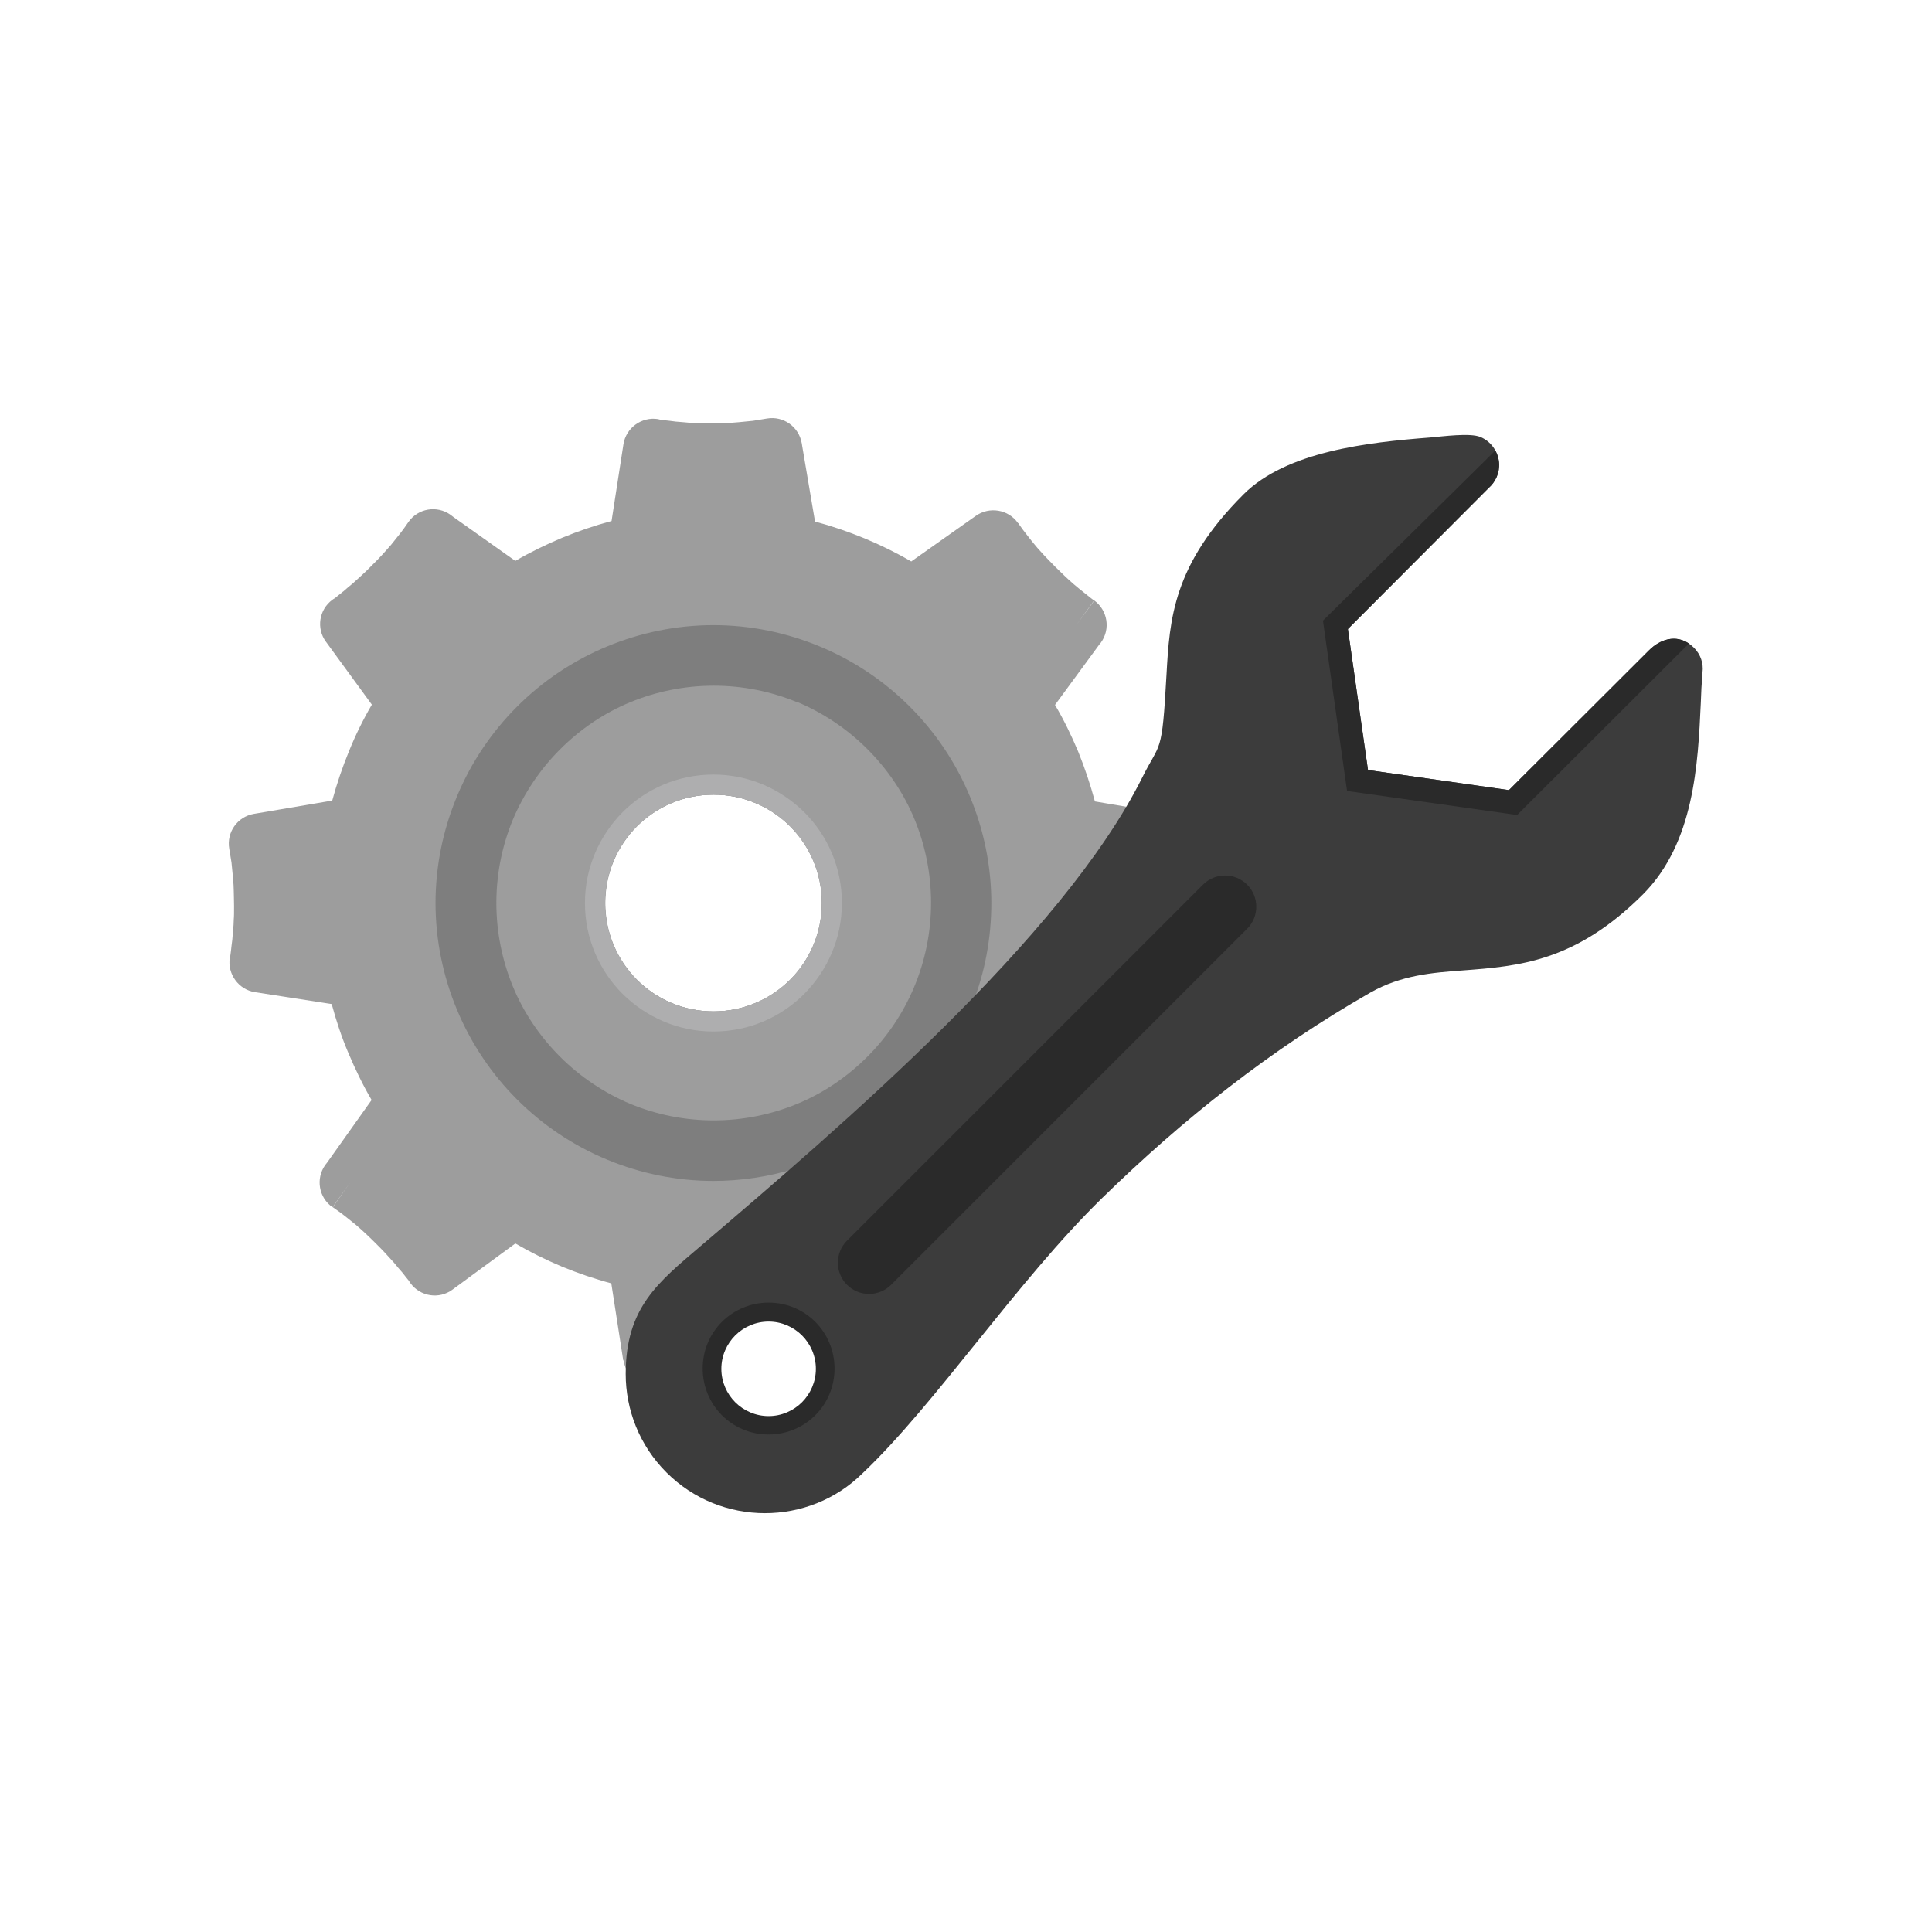 <?xml version="1.0" encoding="UTF-8"?>
<!DOCTYPE svg PUBLIC "-//W3C//DTD SVG 1.1//EN" "http://www.w3.org/Graphics/SVG/1.1/DTD/svg11.dtd">
<!-- Creator: CorelDRAW -->
<svg xmlns="http://www.w3.org/2000/svg" xml:space="preserve" width="6.827in" height="6.827in" style="shape-rendering:geometricPrecision; text-rendering:geometricPrecision; image-rendering:optimizeQuality; fill-rule:evenodd; clip-rule:evenodd"
viewBox="0 0 6.827 6.827"
 xmlns:xlink="http://www.w3.org/1999/xlink">
 <defs>
  <style type="text/css">
   <![CDATA[
    .fil7 {fill:none}
    .fil5 {fill:#2A2A2A}
    .fil3 {fill:#3C3C3C}
    .fil0 {fill:#7E7E7E}
    .fil1 {fill:#9D9D9D}
    .fil6 {fill:#2A2A2A;fill-rule:nonzero}
    .fil2 {fill:#9D9D9D;fill-rule:nonzero}
    .fil4 {fill:#AEAEAF;fill-rule:nonzero}
   ]]>
  </style>
 </defs>
 <g id="Layer_x0020_1">
  <g id="_520369864">
   <path id="_520370488" class="fil0" d="M2.521 2.084c0.611,0 1.107,0.496 1.107,1.107 0,0.611 -0.496,1.107 -1.107,1.107 -0.611,0 -1.107,-0.496 -1.107,-1.107 0,-0.611 0.496,-1.107 1.107,-1.107zm0.271 1.378c0.069,-0.069 0.112,-0.165 0.112,-0.271 0,-0.106 -0.043,-0.202 -0.112,-0.271 -0.069,-0.069 -0.165,-0.112 -0.271,-0.112 -0.106,0 -0.202,0.043 -0.271,0.112 -0.069,0.069 -0.112,0.165 -0.112,0.271 0,0.106 0.043,0.202 0.112,0.271 0.069,0.069 0.165,0.112 0.271,0.112 0.106,0 0.202,-0.043 0.271,-0.112z"/>
   <path id="_520370440" class="fil1" d="M2.816 2.48c0.093,0.039 0.178,0.096 0.249,0.167 0.071,0.071 0.129,0.156 0.167,0.249 0.037,0.09 0.058,0.19 0.058,0.294 0,0.212 -0.086,0.405 -0.225,0.544 -0.071,0.071 -0.156,0.129 -0.249,0.167 -0.09,0.037 -0.19,0.058 -0.294,0.058 -0.105,0 -0.204,-0.021 -0.294,-0.058 -0.093,-0.039 -0.178,-0.096 -0.249,-0.167 -0.071,-0.071 -0.129,-0.156 -0.167,-0.249 -0.037,-0.09 -0.058,-0.19 -0.058,-0.294 0,-0.105 0.021,-0.204 0.058,-0.294 0.039,-0.093 0.096,-0.178 0.167,-0.249 0.071,-0.071 0.156,-0.129 0.249,-0.167 0.09,-0.037 0.19,-0.058 0.294,-0.058 0.105,0 0.204,0.021 0.294,0.058zm-0.023 0.44c-0.069,-0.069 -0.165,-0.112 -0.271,-0.112 -0.106,0 -0.202,0.043 -0.271,0.112 -0.069,0.069 -0.112,0.165 -0.112,0.271 0,0.106 0.043,0.202 0.112,0.271 0.069,0.069 0.165,0.112 0.271,0.112 0.106,0 0.202,-0.043 0.271,-0.112 0.069,-0.069 0.112,-0.165 0.112,-0.271 0,-0.106 -0.043,-0.202 -0.112,-0.271z"/>
   <path id="_520370200" class="fil2" d="M2.204 4.809c0.003,0.021 0.013,0.04 0.026,0.055 0.005,-0.107 0.032,-0.204 0.096,-0.294 0.005,-0.007 0.011,-0.015 0.016,-0.022 0.01,-0.013 0.02,-0.026 0.03,-0.038l0.002 0.001c0.048,-0.053 0.103,-0.098 0.158,-0.145 0.091,-0.078 0.183,-0.156 0.273,-0.235 -0.09,0.027 -0.186,0.042 -0.284,0.042 -0.132,0 -0.259,-0.027 -0.375,-0.075 -0.121,-0.05 -0.229,-0.123 -0.319,-0.213 -0.09,-0.09 -0.163,-0.198 -0.213,-0.319 -0.048,-0.116 -0.075,-0.243 -0.075,-0.375 0,-0.132 0.027,-0.259 0.075,-0.375 0.05,-0.121 0.123,-0.229 0.213,-0.319 0.09,-0.09 0.198,-0.163 0.319,-0.213 0.116,-0.048 0.243,-0.075 0.375,-0.075 0.132,0 0.259,0.027 0.375,0.075 0.121,0.05 0.229,0.123 0.319,0.213 0.09,0.09 0.163,0.198 0.213,0.319 0.048,0.116 0.075,0.243 0.075,0.375 0,0.125 -0.023,0.245 -0.066,0.355 0.112,-0.113 0.221,-0.23 0.322,-0.353 0.038,-0.046 0.077,-0.094 0.114,-0.144l-3.93701e-006 -6.29921e-005c0.014,-0.019 0.029,-0.039 0.043,-0.059l0.002 -0.003 0.002 -0.002 0.001 -0.001c0.029,-0.042 0.058,-0.085 0.084,-0.129l-0.136 -0.023c-0.016,-0.06 -0.036,-0.119 -0.059,-0.176 -0.024,-0.057 -0.051,-0.113 -0.082,-0.165l0.157 -0.214c0.002,-0.002 0.003,-0.004 0.005,-0.006 0.035,-0.048 0.024,-0.114 -0.023,-0.149l-0.063 0.086 0.062 -0.086c-0.007,-0.005 -0.018,-0.014 -0.033,-0.026 -0.013,-0.01 -0.026,-0.021 -0.038,-0.031 -0.01,-0.009 -0.022,-0.019 -0.033,-0.03 -0.008,-0.008 -0.02,-0.019 -0.034,-0.033 -0.014,-0.014 -0.026,-0.027 -0.036,-0.037 -0.014,-0.016 -0.026,-0.028 -0.033,-0.037 -0.009,-0.011 -0.02,-0.024 -0.032,-0.04 -0.008,-0.01 -0.017,-0.022 -0.026,-0.035 -0.001,-0.002 -0.002,-0.004 -0.004,-0.005 -0.034,-0.048 -0.101,-0.059 -0.149,-0.025l0 0 -0.228 0.161c-0.053,-0.031 -0.108,-0.058 -0.166,-0.082 -0.056,-0.023 -0.114,-0.043 -0.174,-0.059l-0.046 -0.271c-0,-0.002 -0,-0.004 -0.001,-0.006 -0.01,-0.058 -0.065,-0.097 -0.123,-0.087l2.3622e-005 0c-0.02,0.003 -0.036,0.006 -0.049,0.008 -0.011,0.001 -0.028,0.003 -0.051,0.005 -0.021,0.002 -0.038,0.003 -0.05,0.003 -0.012,0 -0.029,0.001 -0.052,0.001 -0.023,0 -0.039,-0 -0.048,-0.001 -0.012,-0 -0.026,-0.001 -0.045,-0.003 -0.019,-0.001 -0.035,-0.003 -0.049,-0.005 -0.013,-0.001 -0.024,-0.003 -0.033,-0.004 -0.003,-0.001 -0.006,-0.001 -0.008,-0.002 -0.058,-0.009 -0.113,0.031 -0.122,0.089l0 6.29921e-005 -0.042 0.271c-0.06,0.016 -0.118,0.036 -0.174,0.059 -0.057,0.024 -0.113,0.051 -0.166,0.082l-0.22 -0.156c-0.003,-0.002 -0.006,-0.005 -0.009,-0.007 -0.048,-0.034 -0.115,-0.023 -0.149,0.026l4.72441e-005 0c-0.01,0.015 -0.02,0.028 -0.029,0.04 -0.012,0.015 -0.023,0.029 -0.032,0.04 -0.008,0.009 -0.019,0.022 -0.033,0.037 -0.009,0.01 -0.021,0.022 -0.036,0.037 -0.014,0.014 -0.026,0.026 -0.034,0.033 -0.012,0.011 -0.023,0.021 -0.033,0.03 -0.011,0.009 -0.022,0.018 -0.033,0.028 -0.002,0.001 -0.003,0.002 -0.005,0.004l0 0c-0.009,0.007 -0.017,0.013 -0.025,0.02 -0.003,0.002 -0.006,0.003 -0.008,0.005 -0.048,0.035 -0.058,0.102 -0.023,0.149l0 -8.26772e-005 0.162 0.222c-0.031,0.053 -0.058,0.108 -0.081,0.165 -0.023,0.056 -0.043,0.115 -0.059,0.174l-0.271 0.046c-0.002,0 -0.004,0.001 -0.006,0.001 -0.058,0.01 -0.097,0.065 -0.087,0.123l0 -2.75591e-005c0.003,0.02 0.006,0.036 0.008,0.049 0.001,0.011 0.003,0.028 0.005,0.051 0.002,0.021 0.003,0.038 0.003,0.05 0,0.012 0.001,0.029 0.001,0.052 0,0.023 -0,0.039 -0.001,0.048 -0,0.012 -0.001,0.026 -0.003,0.045 -0.001,0.019 -0.003,0.035 -0.005,0.049 -0.001,0.013 -0.003,0.024 -0.004,0.033 -0.001,0.003 -0.001,0.006 -0.002,0.008 -0.009,0.058 0.031,0.113 0.089,0.122l6.29921e-005 -0 0.271 0.042c0.016,0.059 0.035,0.117 0.059,0.173 0.024,0.057 0.051,0.113 0.082,0.166l-0.157 0.221c-0.002,0.003 -0.005,0.006 -0.007,0.009 -0.034,0.048 -0.023,0.115 0.026,0.149l0.062 -0.087 -0.061 0.087c0.015,0.01 0.028,0.02 0.04,0.029 0.015,0.012 0.029,0.023 0.04,0.032 0.026,0.022 0.05,0.045 0.074,0.069 0.014,0.014 0.026,0.026 0.033,0.034 0.011,0.012 0.021,0.023 0.03,0.033 0.009,0.011 0.018,0.022 0.028,0.033 0.001,0.002 0.003,0.003 0.004,0.005l0 -0c0.007,0.009 0.013,0.017 0.02,0.025 0.002,0.003 0.003,0.006 0.005,0.008 0.035,0.048 0.102,0.058 0.149,0.023l-0.063 -0.086 0.063 0.086 0.222 -0.163c0.053,0.031 0.108,0.058 0.165,0.082 0.056,0.023 0.114,0.043 0.174,0.059l0.042 0.271z"/>
   <path id="_520370632" class="fil3" d="M4.763 2.223l0.071 0.498 0.498 0.071 0.494 -0.493c0.046,-0.046 0.109,-0.061 0.16,-0.01 0.024,0.024 0.034,0.056 0.03,0.087 -0.003,0.039 -0.005,0.072 -0.006,0.108 -0.01,0.216 -0.023,0.494 -0.204,0.676 -0.239,0.239 -0.439,0.254 -0.636,0.269 -0.11,0.008 -0.219,0.017 -0.327,0.078 -0.355,0.203 -0.662,0.447 -0.949,0.727 -0.3,0.293 -0.59,0.73 -0.846,0.972 -0.095,0.094 -0.22,0.141 -0.345,0.141 -0.126,0 -0.252,-0.048 -0.348,-0.144 -0.096,-0.096 -0.144,-0.222 -0.144,-0.348 0,-0.235 0.115,-0.324 0.265,-0.452 0.496,-0.423 1.277,-1.09 1.559,-1.653 0.066,-0.133 0.071,-0.076 0.087,-0.366 0.011,-0.197 0.023,-0.388 0.272,-0.637 0.152,-0.152 0.439,-0.184 0.659,-0.201 0.047,-0.004 0.141,-0.017 0.178,-0.002 0.036,0.015 0.062,0.049 0.066,0.09 0.003,0.035 -0.012,0.068 -0.037,0.09l-0.497 0.498zm-2.179 2.479c0.074,-0.074 0.195,-0.074 0.269,0 0.074,0.074 0.074,0.195 0,0.269 -0.074,0.074 -0.195,0.074 -0.269,0 -0.074,-0.074 -0.074,-0.195 0,-0.269z"/>
   <path id="_520369528" class="fil4" d="M2.521 2.737c0.125,0 0.238,0.051 0.321,0.133 0.082,0.082 0.133,0.195 0.133,0.321 0,0.125 -0.051,0.238 -0.133,0.321 -0.082,0.082 -0.195,0.133 -0.321,0.133 -0.125,0 -0.238,-0.051 -0.321,-0.133 -0.082,-0.082 -0.133,-0.195 -0.133,-0.321 0,-0.125 0.051,-0.238 0.133,-0.321 0.082,-0.082 0.195,-0.133 0.321,-0.133zm0.271 0.183c-0.069,-0.069 -0.165,-0.112 -0.271,-0.112 -0.106,0 -0.201,0.043 -0.271,0.112 -0.069,0.069 -0.112,0.165 -0.112,0.271 0,0.106 0.043,0.201 0.112,0.271 0.069,0.069 0.165,0.112 0.271,0.112 0.106,0 0.201,-0.043 0.271,-0.112 0.069,-0.069 0.112,-0.165 0.112,-0.271 0,-0.106 -0.043,-0.201 -0.112,-0.271z"/>
   <path id="_520369408" class="fil5" d="M4.675 2.194l0.085 0.601 0.601 0.085 0.607 -0.606c-0.047,-0.032 -0.102,-0.016 -0.142,0.025l-0.494 0.493 -0.498 -0.071 -0.071 -0.498 0.497 -0.498c0.025,-0.022 0.04,-0.054 0.037,-0.09 -0.001,-0.015 -0.006,-0.03 -0.013,-0.043l-0.609 0.601z"/>
   <path id="_520369480" class="fil6" d="M4.407 3.282c0.043,-0.043 0.043,-0.113 0,-0.156 -0.043,-0.043 -0.113,-0.043 -0.156,0l-1.258 1.258c-0.043,0.043 -0.043,0.113 0,0.156 0.043,0.043 0.113,0.043 0.156,0l1.258 -1.258z"/>
  </g>
  <path class="fil6" d="M2.716 4.603c0.065,0 0.123,0.026 0.165,0.068 0.042,0.042 0.068,0.101 0.068,0.165 0,0.065 -0.026,0.123 -0.068,0.165 -0.042,0.042 -0.101,0.068 -0.165,0.068 -0.065,0 -0.123,-0.026 -0.165,-0.068 -0.042,-0.042 -0.068,-0.101 -0.068,-0.165 0,-0.065 0.026,-0.123 0.068,-0.165 0.042,-0.042 0.101,-0.068 0.165,-0.068zm0.118 0.116c-0.03,-0.03 -0.072,-0.049 -0.118,-0.049 -0.046,0 -0.088,0.019 -0.118,0.049 -0.03,0.03 -0.049,0.072 -0.049,0.118 0,0.046 0.019,0.088 0.049,0.118 0.03,0.03 0.072,0.049 0.118,0.049 0.046,0 0.088,-0.019 0.118,-0.049 0.03,-0.03 0.049,-0.072 0.049,-0.118 0,-0.046 -0.019,-0.088 -0.049,-0.118z"/>
 </g>
 <rect class="fil7" width="6.827" height="6.827"/>
</svg>
